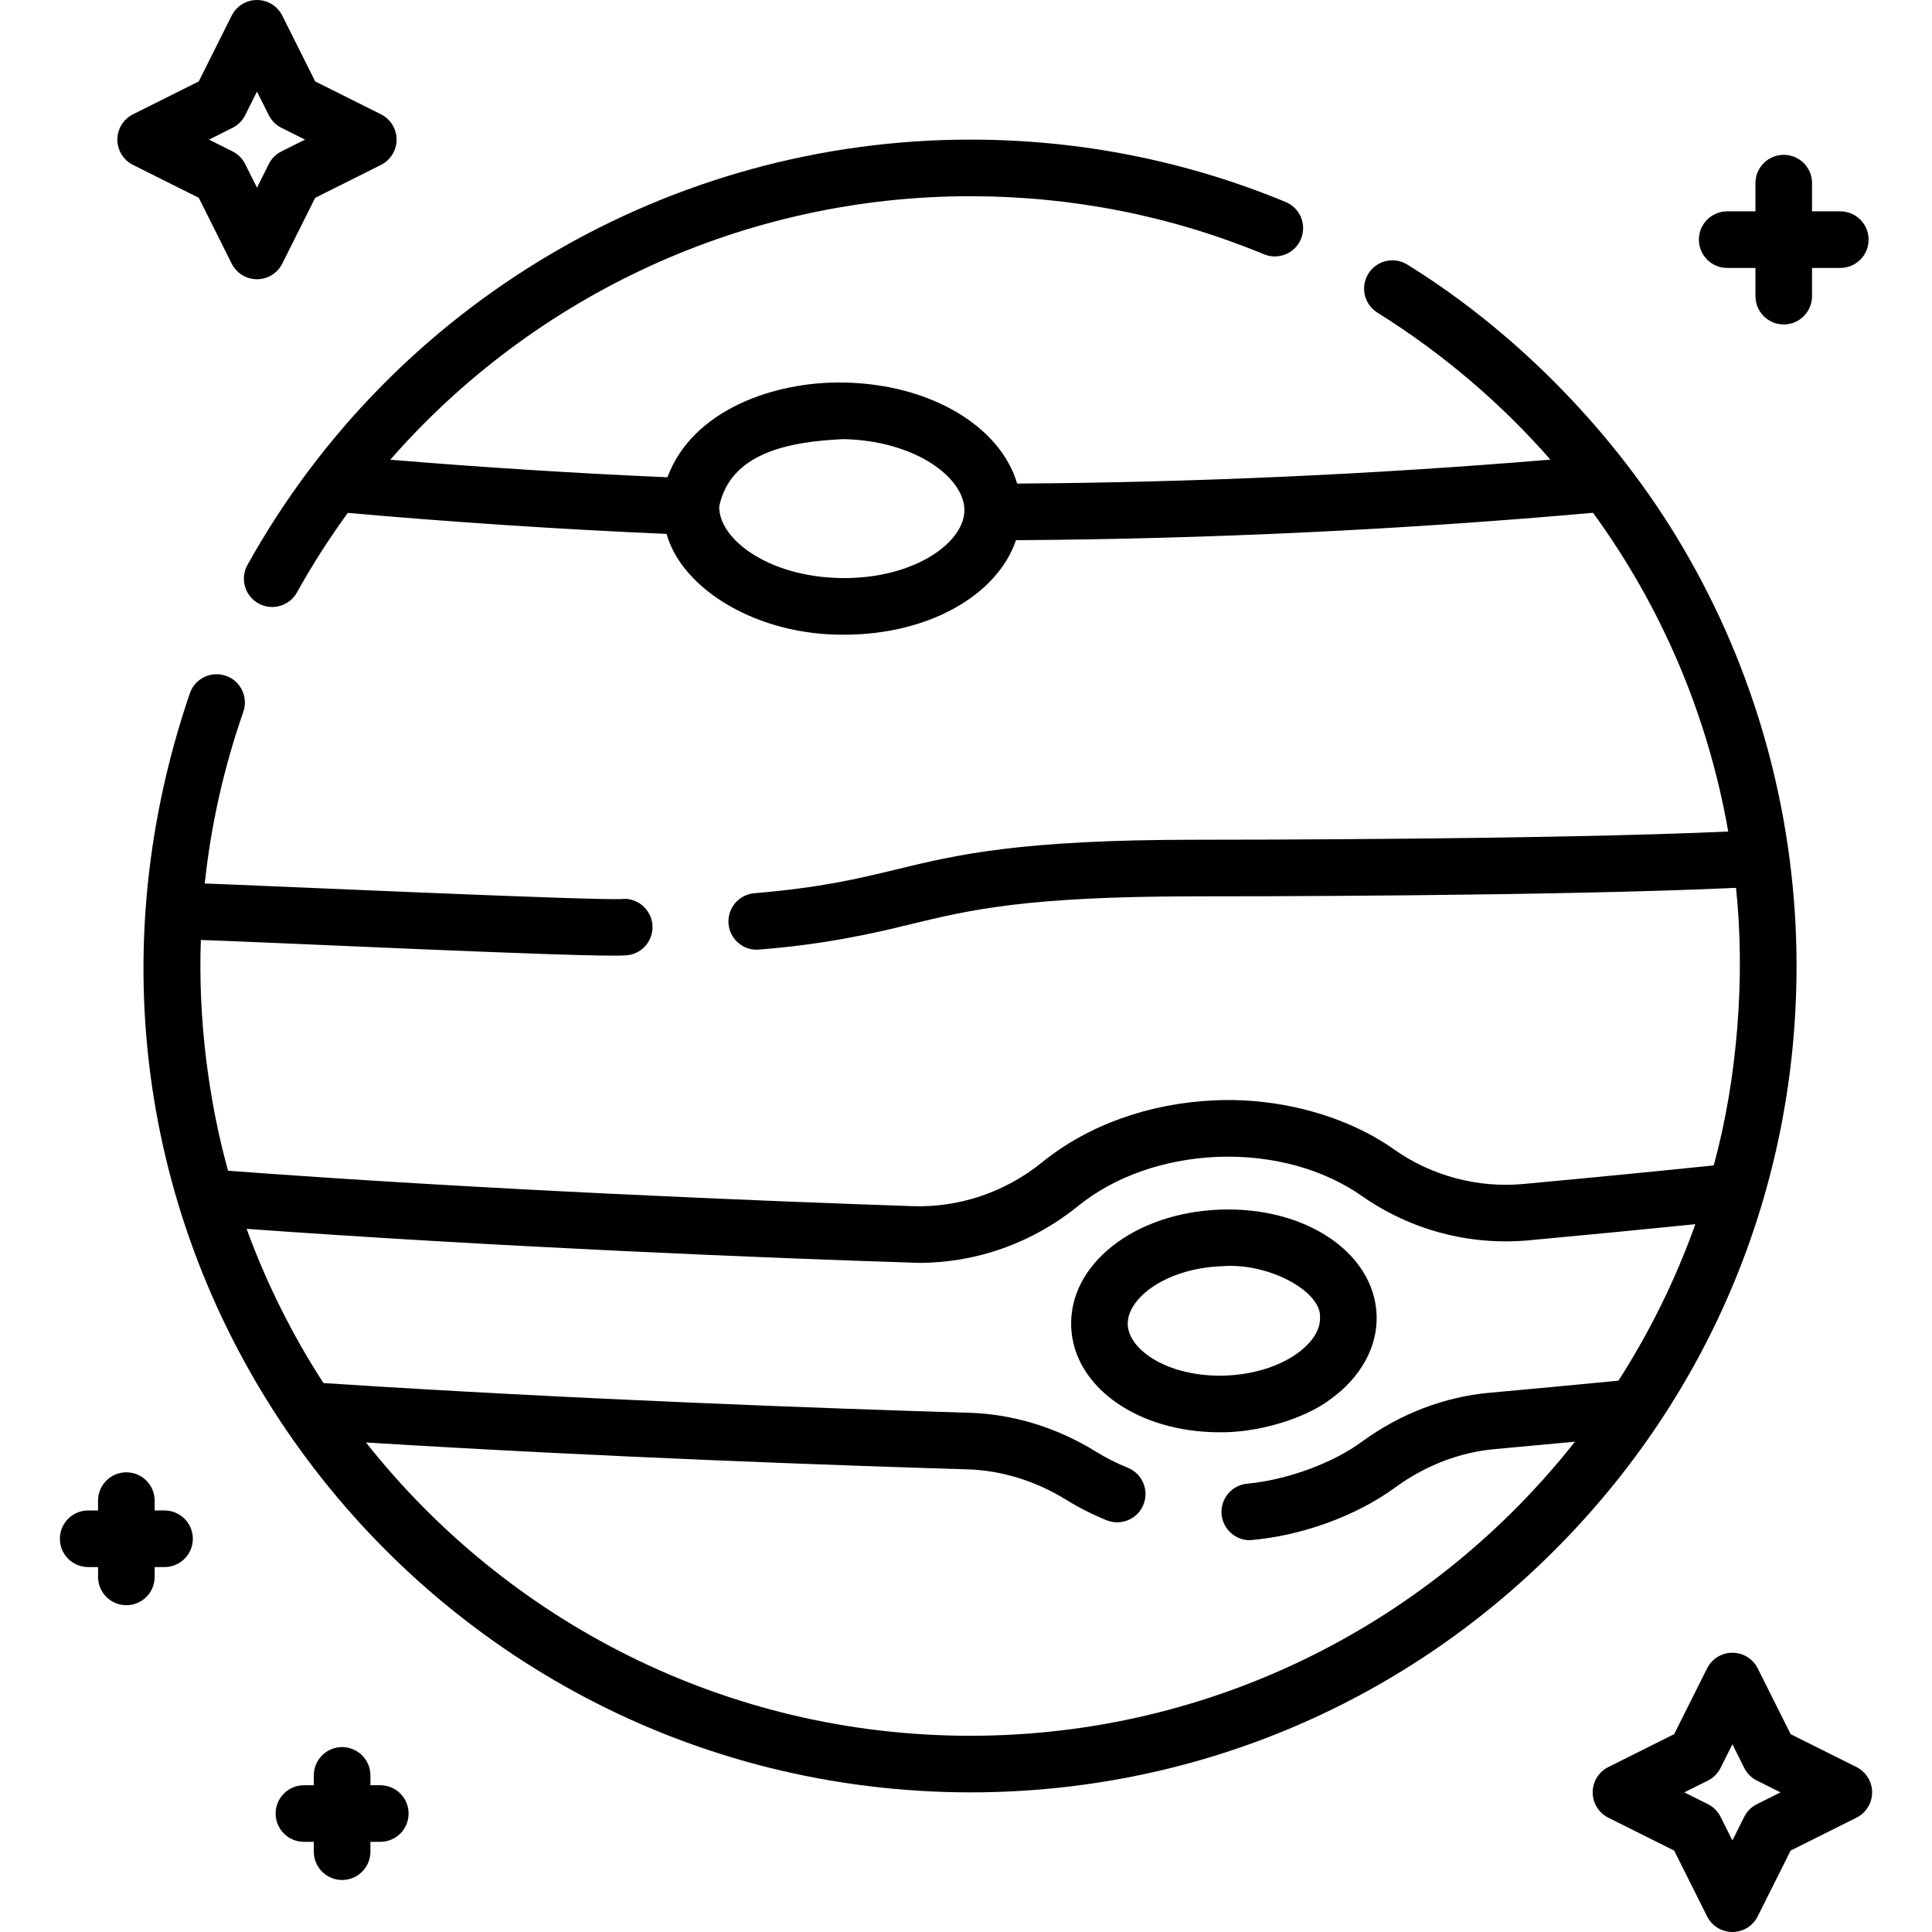<svg id="Capa_1" enable-background="new 0 0 512 512" height="512" viewBox="0 0 512 512" width="512" xmlns="http://www.w3.org/2000/svg"><g><path d="m447.755 148.161c-17.285-30.664-44.075-59.022-74.784-78.033-3.514-2.194-8.14-1.126-10.334 2.387-2.195 3.513-1.125 8.14 2.387 10.334 17.413 10.877 32.779 24.04 45.847 38.955-46.941 3.91-94.374 6.041-141.319 6.348-4.428-15.111-22.903-26.367-45.877-26.774-18.434-.389-40.236 7.294-46.794 25.104-24.426-1.064-49.044-2.621-73.448-4.652 38.328-43.832 94.166-69.83 153.67-69.83 26.969 0 53.169 5.177 77.873 15.388 3.827 1.584 8.213-.238 9.796-4.066s-.238-8.214-4.066-9.796c-26.53-10.966-54.658-16.526-83.603-16.526-79.473 0-152.86 43.188-191.522 112.712-2.013 3.62-.71 8.187 2.91 10.2 1.154.642 2.405.947 3.638.947 2.634 0 5.19-1.391 6.562-3.856 4.089-7.354 8.6-14.387 13.484-21.085 28.006 2.484 56.365 4.354 84.47 5.571 4.161 14.837 24.248 26.929 47.115 26.711 22.262-.001 40.538-10.444 45.482-25.042 50.811-.321 102.196-2.757 152.922-7.261 18.156 24.882 30.446 53.686 35.833 84.468-47.337 2.136-131.035 2.174-140.963 2.175-47.012 0-63.498 3.994-79.441 7.855-10.22 2.476-19.873 4.814-37.681 6.317-4.127.349-7.191 3.977-6.843 8.104.331 3.913 3.608 6.87 7.465 6.87 17.616-1.304 30.922-4.322 40.59-6.712 15.782-3.823 30.688-7.434 75.909-7.434 10.136.011 95.186-.029 143.024-2.254 2.491 23.086.426 50.635-5.911 73.563-15.306 1.578-32.217 3.227-50.382 4.912-12.125 1.12-24.266-2.099-34.186-9.063-12.456-8.864-30.191-13.864-47.53-13.103-17.436.73-33.716 6.555-45.841 16.398-9.784 7.937-21.989 12.081-34.38 11.649-38.874-1.324-113.291-4.284-181.388-9.387-5.185-18.665-7.97-40.303-7.213-61.148 13.306.363 103.087 4.724 112.29 4.086 4.142-.052 7.458-3.451 7.406-7.593s-3.491-7.464-7.593-7.406c-2.183.8-105.782-3.962-111.068-4.057 1.652-15.525 5.067-30.754 10.217-45.486 1.367-3.91-.694-8.188-4.604-9.555-3.908-1.369-8.188.694-9.555 4.604-49.955 146.404 58.908 291.105 206.784 291.296 58.497 0 113.493-22.78 154.856-64.143s64.144-96.358 64.144-154.855c0-37.829-9.802-75.118-28.348-107.837zm-224.999 5.028c-19.03-.337-32.224-10.219-32.163-18.931 2.956-14.337 18.593-17.211 32.817-17.881 19.085.337 32.235 10.213 32.165 18.9-.003.066-.006.133-.009.199-.267 8.649-13.831 18.057-32.81 17.713zm34.347 306.807c-64.844 0-122.715-30.415-160.108-77.724 63.419 3.924 126.168 6.125 159.422 7.121 9.009.272 18.045 3.06 26.125 8.059 3.351 2.076 6.954 3.9 10.71 5.423.923.374 1.876.551 2.815.551 2.964 0 5.771-1.769 6.953-4.685 1.556-3.839-.295-8.212-4.134-9.768-2.972-1.205-5.813-2.642-8.448-4.275-10.323-6.386-21.931-9.947-33.571-10.298-35.298-1.058-103.912-3.476-171.151-7.876-8.234-12.723-15.092-26.415-20.359-40.866 67.985 4.892 138.562 7.774 178.207 9.013 15.221 0 30.09-5.293 42.095-15.031 9.639-7.825 22.785-12.463 36.995-13.059 14.358-.555 28.036 3.189 38.309 10.395 12.823 9.001 28.51 13.166 44.182 11.719 15.725-1.459 30.509-2.891 44.139-4.273-5.237 14.664-12.094 28.564-20.378 41.469-10.858 1.054-22.336 2.131-34.187 3.206-11.937 1.076-23.601 5.542-33.73 12.916-7.333 5.449-19.333 10.119-30.541 11.189-4.121.419-7.121 4.1-6.702 8.221.394 3.863 3.651 6.741 7.452 6.741 13.197-1.03 28.111-6.272 38.651-14.048 7.929-5.763 16.994-9.248 26.22-10.08 7.263-.659 14.38-1.318 21.309-1.973-37.385 47.43-95.334 77.933-160.275 77.933z"/><path d="m352.667 370.757c8.044-5.827 12.472-13.95 12.147-22.286-.644-16.529-18.928-28.802-41.616-27.902-22.693.883-39.965 14.522-39.322 31.053.622 15.967 17.7 27.947 39.317 27.947 9.302.162 22.043-3.173 29.474-8.812zm-53.803-19.718c-.266-6.854 9.901-14.896 24.917-15.481 12.53-1 26.381 6.706 26.044 13.497.172 4.433-3.659 7.889-5.958 9.555-4.81 3.484-11.72 5.644-18.959 5.926-15.011.577-25.777-6.645-26.044-13.497z"/><path d="m35.249 43.708 17.43 8.716 8.716 17.43c1.271 2.541 3.867 4.146 6.708 4.146s5.438-1.605 6.708-4.146l8.716-17.43 17.43-8.716c2.541-1.271 4.146-3.867 4.146-6.708s-1.605-5.438-4.146-6.708l-17.43-8.715-8.716-17.43c-1.27-2.542-3.867-4.147-6.708-4.147s-5.438 1.605-6.708 4.146l-8.716 17.43-17.43 8.715c-2.541 1.27-4.146 3.867-4.146 6.708s1.605 5.438 4.146 6.709zm26.375-9.833c1.452-.726 2.628-1.902 3.354-3.354l3.125-6.25 3.125 6.25c.726 1.452 1.902 2.628 3.354 3.354l6.251 3.125-6.25 3.125c-1.452.726-2.628 1.902-3.354 3.354l-3.125 6.25-3.125-6.25c-.726-1.452-1.902-2.628-3.354-3.354l-6.251-3.125z"/><path d="m491.985 468.287-17.45-8.718-8.725-17.433c-1.271-2.54-3.867-4.144-6.707-4.144s-5.436 1.604-6.707 4.144l-8.725 17.433-17.45 8.718c-2.542 1.27-4.148 3.868-4.148 6.709s1.606 5.439 4.148 6.709l17.45 8.717 8.725 17.434c1.271 2.54 3.867 4.144 6.707 4.144s5.436-1.604 6.707-4.144l8.725-17.434 17.45-8.717c2.542-1.27 4.148-3.868 4.148-6.709s-1.606-5.439-4.148-6.709zm-26.39 9.834c-1.452.725-2.629 1.902-3.355 3.353l-3.136 6.267-3.136-6.267c-.726-1.451-1.904-2.628-3.355-3.353l-6.256-3.125 6.256-3.125c1.452-.726 2.629-1.902 3.355-3.353l3.136-6.267 3.136 6.267c.726 1.451 1.903 2.627 3.355 3.353l6.256 3.125z"/><path d="m457.724 71.009h7.487v7.477c0 4.142 3.358 7.5 7.5 7.5s7.5-3.358 7.5-7.5v-7.477h7.488c4.142 0 7.5-3.358 7.5-7.5s-3.358-7.5-7.5-7.5h-7.488v-7.476c0-4.142-3.358-7.5-7.5-7.5s-7.5 3.358-7.5 7.5v7.476h-7.487c-4.142 0-7.5 3.358-7.5 7.5s3.358 7.5 7.5 7.5z"/><path d="m43.603 400.288h-2.618v-2.61c0-4.142-3.358-7.5-7.5-7.5s-7.5 3.358-7.5 7.5v2.61h-2.618c-4.142 0-7.5 3.358-7.5 7.5s3.358 7.5 7.5 7.5h2.618v2.61c0 4.142 3.358 7.5 7.5 7.5s7.5-3.358 7.5-7.5v-2.61h2.618c4.142 0 7.5-3.358 7.5-7.5s-3.358-7.5-7.5-7.5z"/><path d="m100.781 473.106h-2.618v-2.61c0-4.142-3.358-7.5-7.5-7.5s-7.5 3.358-7.5 7.5v2.61h-2.618c-4.142 0-7.5 3.358-7.5 7.5s3.358 7.5 7.5 7.5h2.618v2.61c0 4.142 3.358 7.5 7.5 7.5s7.5-3.358 7.5-7.5v-2.61h2.618c4.142 0 7.5-3.358 7.5-7.5s-3.358-7.5-7.5-7.5z"/></g></svg>
